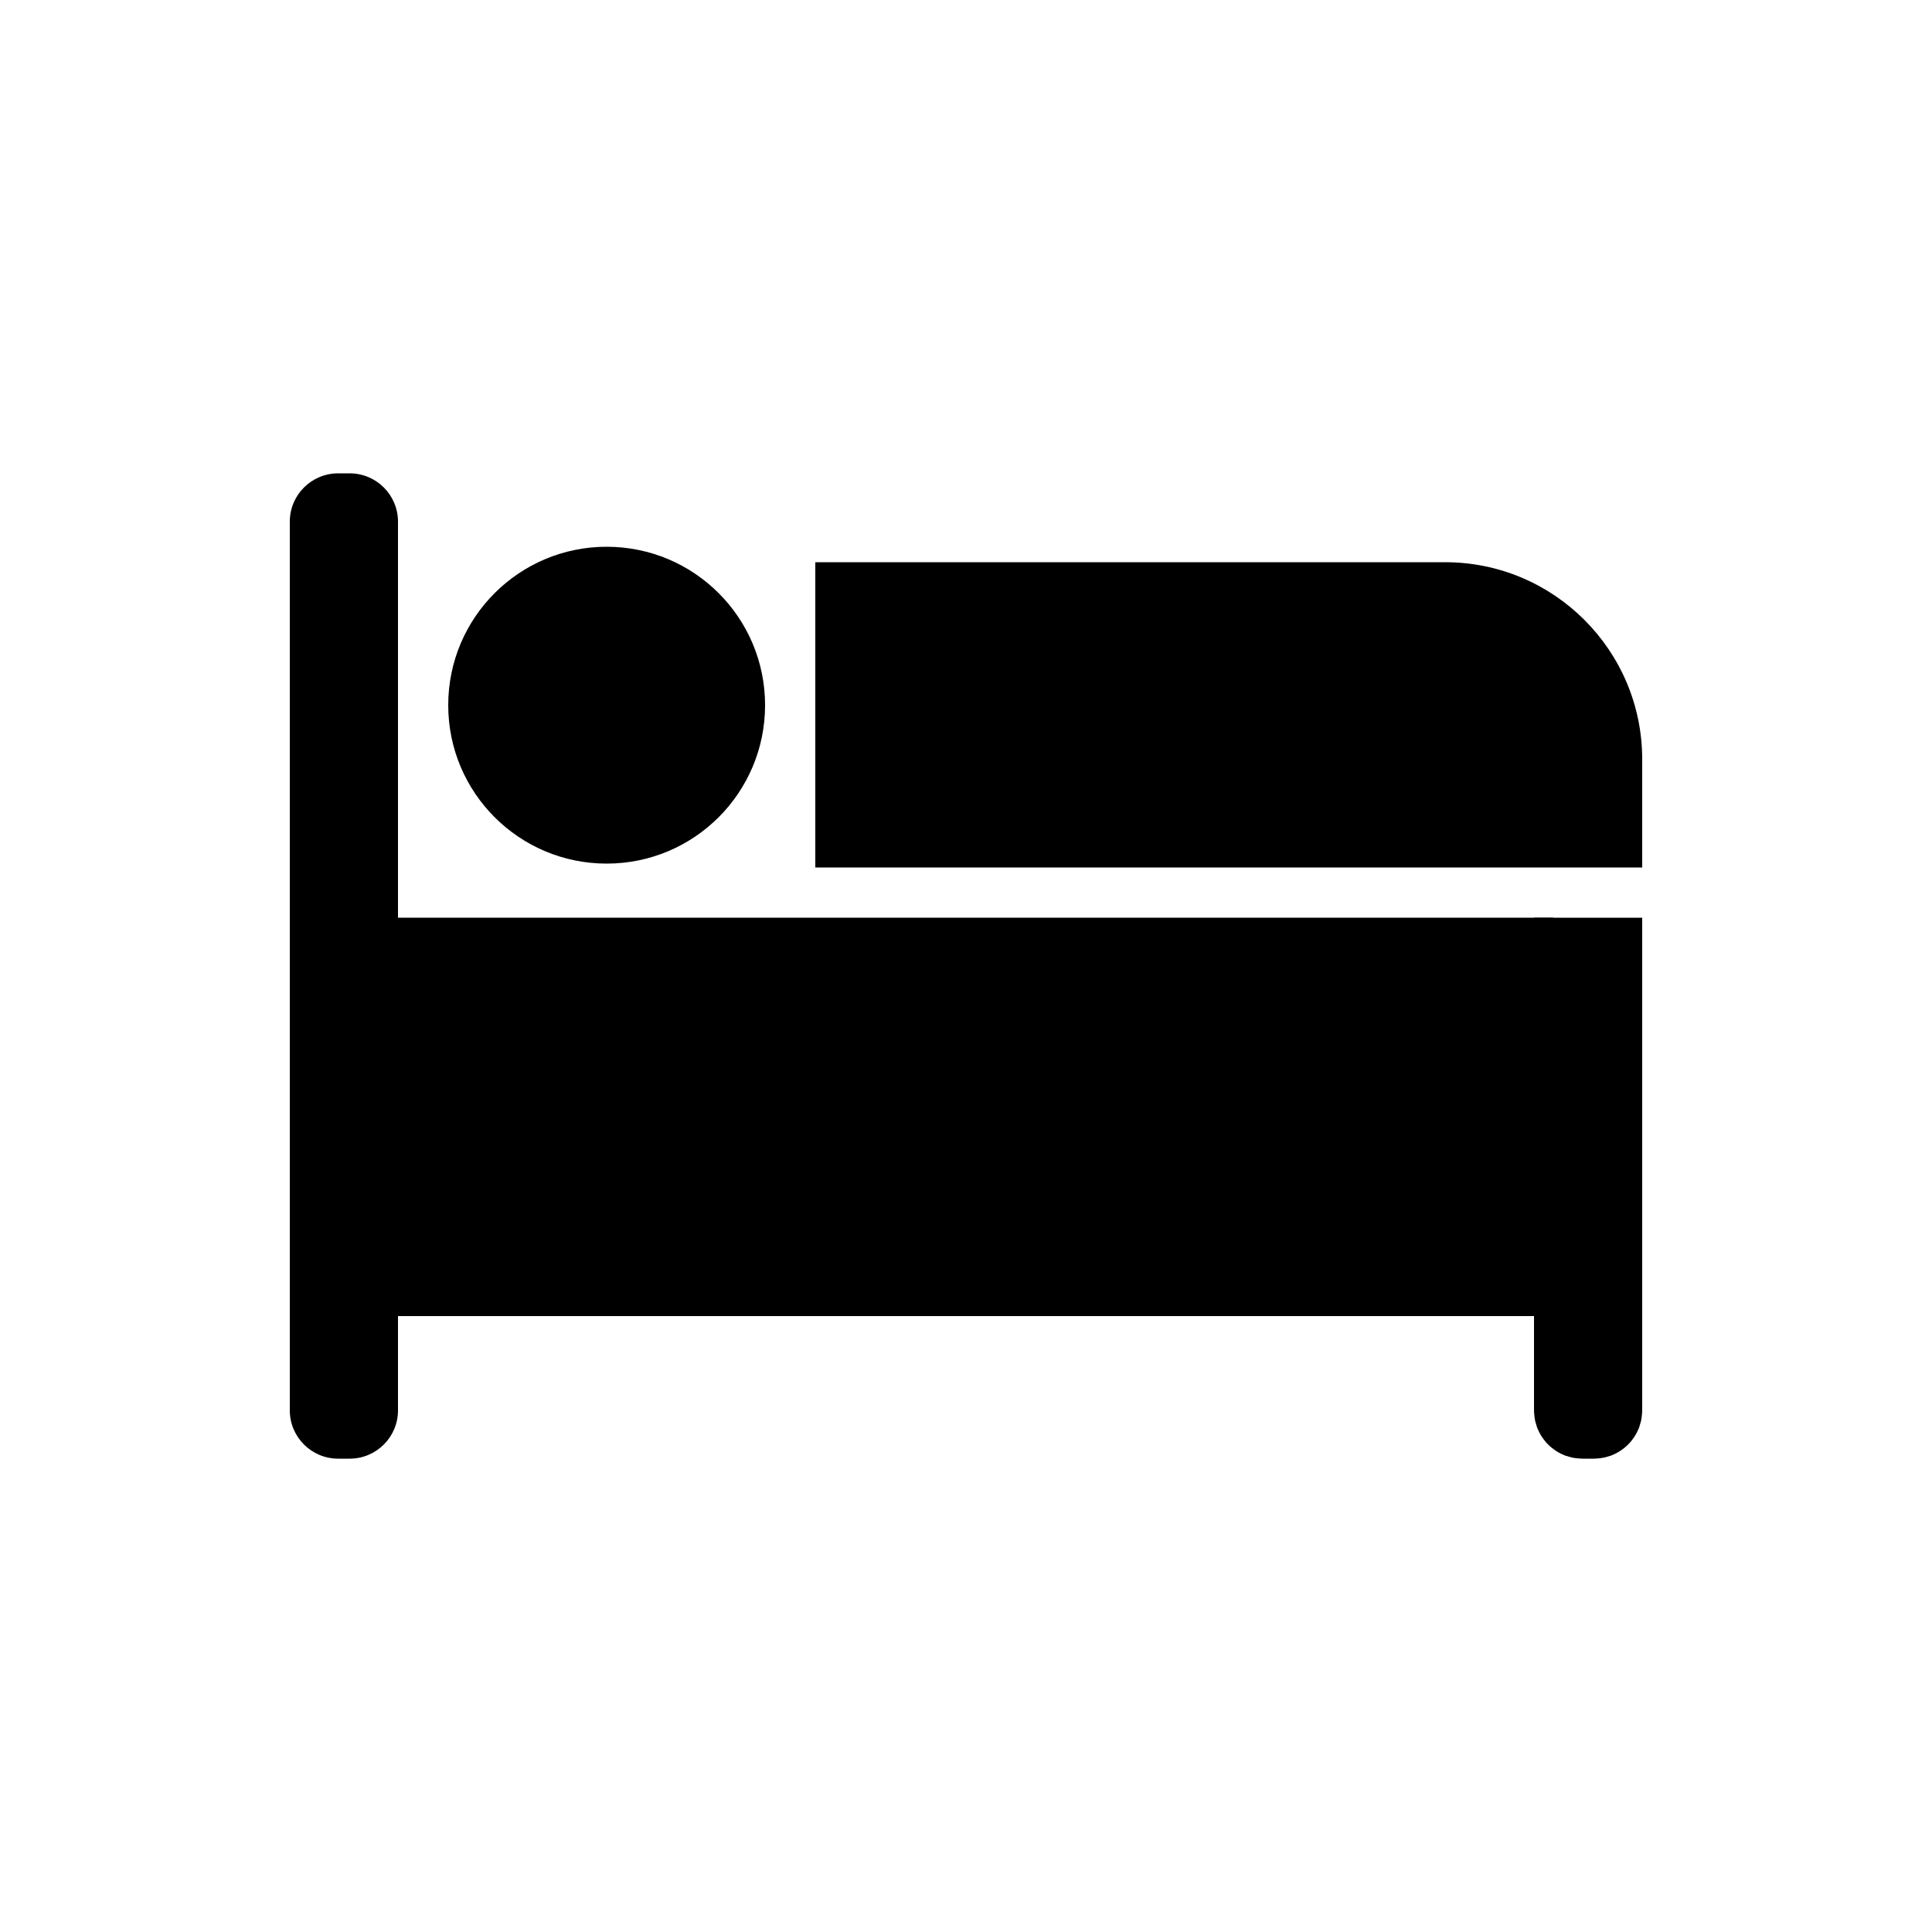 <?xml version="1.0" encoding="UTF-8" standalone="no"?>
<!DOCTYPE svg PUBLIC "-//W3C//DTD SVG 1.1//EN" "http://www.w3.org/Graphics/SVG/1.1/DTD/svg11.dtd">
<svg version="1.1" xmlns="http://www.w3.org/2000/svg" xmlns:xlink="http://www.w3.org/1999/xlink" preserveAspectRatio="xMidYMid meet" viewBox="0 0 100 100" width="100" height="100"><defs><path d="M39.6 36.5C39.6 41.03 35.93 44.7 31.4 44.7C26.87 44.7 23.2 41.03 23.2 36.5C23.2 31.97 26.87 28.3 31.4 28.3C35.93 28.3 39.6 31.97 39.6 36.5Z" id="a48G0wriW"></path><path d="M42.2 29.1C59.59 29.1 70.45 29.1 74.8 29.1C80.43 29.1 85 33.67 85 39.3C85 40.05 85 41.91 85 44.9L42.2 44.9L42.2 29.1Z" id="b5Mq3BT8P"></path><path d="M18.1 24.5C19.48 24.5 20.6 25.62 20.6 27C20.6 36.7 20.6 63.3 20.6 73C20.6 74.38 19.48 75.5 18.1 75.5C17.48 75.5 18.12 75.5 17.5 75.5C16.12 75.5 15 74.38 15 73C15 63.3 15 36.7 15 27C15 25.62 16.12 24.5 17.5 24.5C18.12 24.5 17.48 24.5 18.1 24.5Z" id="g1LNpEUjVb"></path><path d="M19.43 47.5L80.4 47.5L80.4 68.12L19.43 68.12L19.43 47.5Z" id="a716CfckWO"></path><path d="M84.99 73.19L84.97 73.37L84.94 73.55L84.89 73.72L84.84 73.89L84.77 74.05L84.69 74.21L84.6 74.36L84.5 74.5L84.39 74.64L84.27 74.77L84.14 74.89L84 75L83.86 75.1L83.71 75.19L83.55 75.27L83.39 75.34L83.22 75.39L83.05 75.44L82.87 75.47L82.69 75.49L82.5 75.5L81.9 75.5L81.71 75.49L81.53 75.47L81.35 75.44L81.18 75.39L81.01 75.34L80.85 75.27L80.69 75.19L80.54 75.1L80.4 75L80.26 74.89L80.13 74.77L80.01 74.64L79.9 74.5L79.8 74.36L79.71 74.21L79.63 74.05L79.56 73.89L79.51 73.72L79.46 73.55L79.43 73.37L79.41 73.19L79.4 73L79.4 47.5L85 47.5L85 73L84.99 73.19Z" id="b1Ai9KgJ9k"></path></defs><g><g><g><use xlink:href="#a48G0wriW" opacity="1" fill="#000000" fill-opacity="1"></use></g><g><use xlink:href="#b5Mq3BT8P" opacity="1" fill="#000000" fill-opacity="1"></use></g><g><use xlink:href="#g1LNpEUjVb" opacity="1" fill="#000000" fill-opacity="1"></use></g><g><use xlink:href="#a716CfckWO" opacity="1" fill="#000000" fill-opacity="1"></use></g><g><use xlink:href="#b1Ai9KgJ9k" opacity="1" fill="#000000" fill-opacity="1"></use></g></g></g></svg>